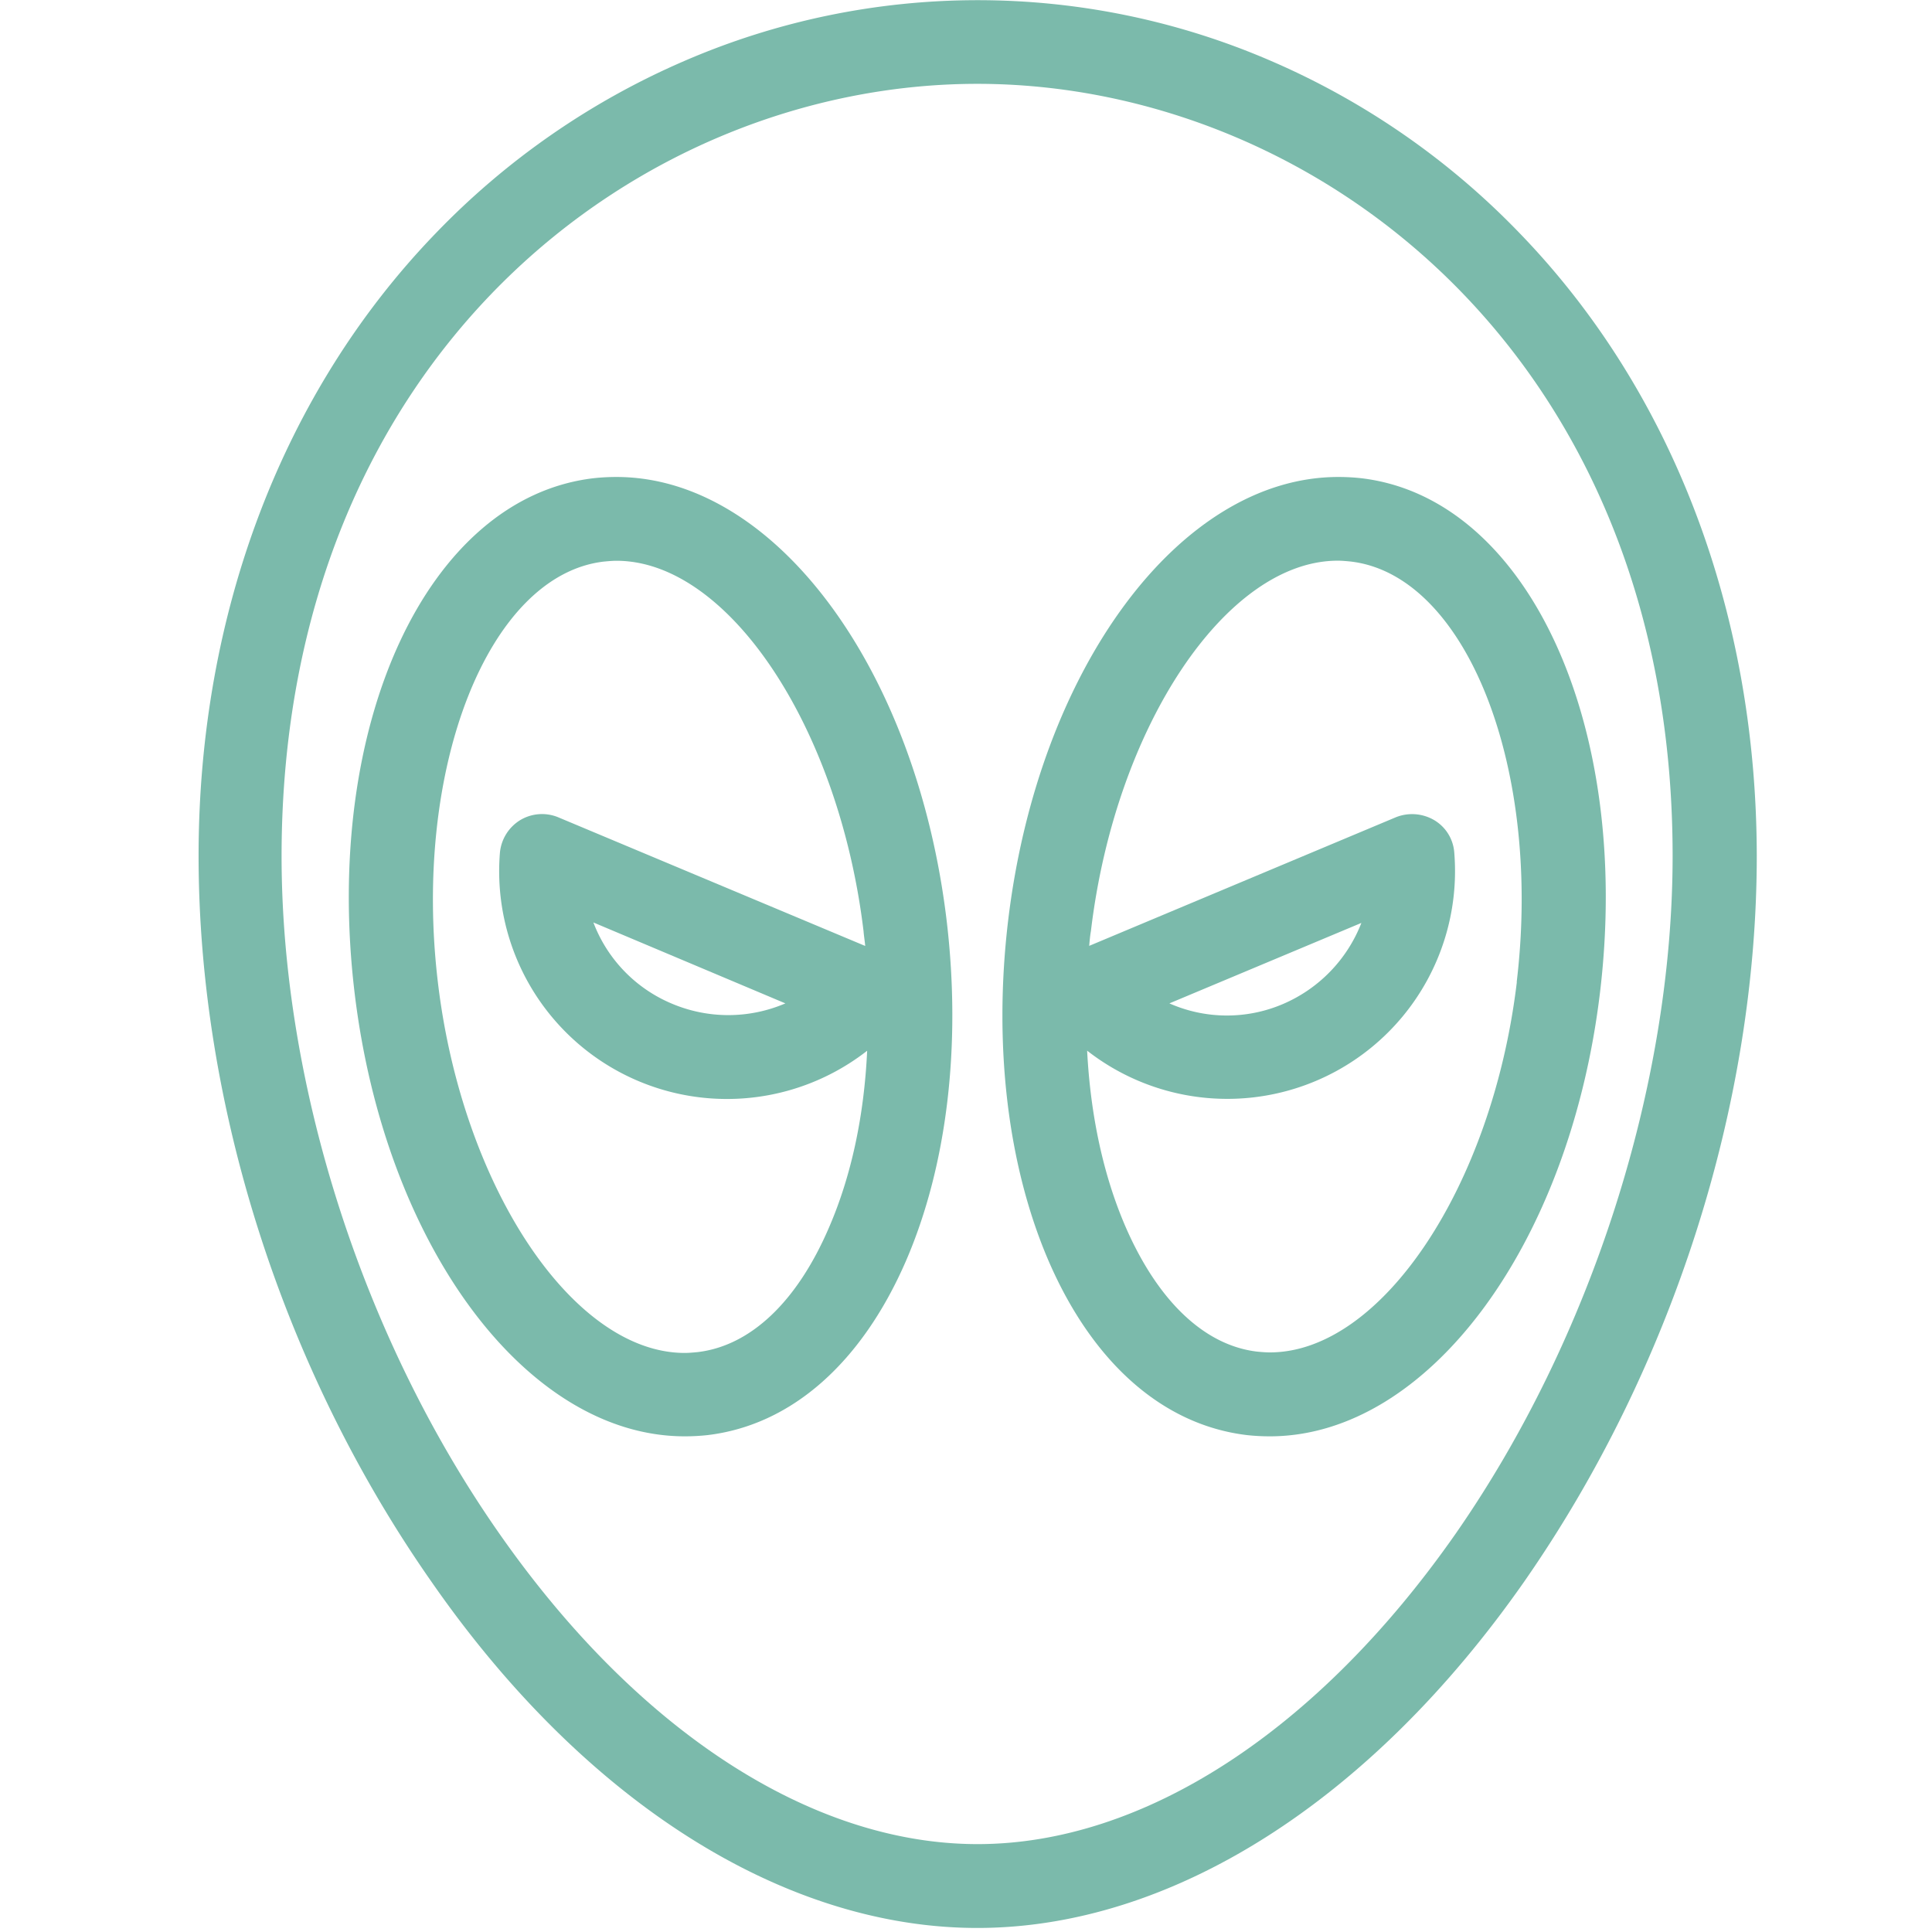 <svg id="Capa_1" data-name="Capa 1" xmlns="http://www.w3.org/2000/svg" viewBox="0 0 430 430"><defs><style>.cls-1{fill:#7bbaab;}</style></defs><title>hero-6-core</title><path class="cls-1" d="M338.32,52a170.54,170.54,0,0,0-55.41-38.43,164.34,164.34,0,0,0-130.6,0A170.65,170.65,0,0,0,96.9,52C63,87.13,44.2,136.38,44.2,190.48,44.2,246,63,304.85,96,352,130,401,174.42,429.1,217.52,429.1S305,401,339.25,352C372.09,304.85,391,246,391,190.48,390.93,136.29,372.27,87.13,338.32,52ZM324,341.32c-30.69,43.94-69.49,69.12-106.43,69.12s-75.75-25.18-106.44-69.12C80.77,297.94,62.67,241.6,62.67,190.48,62.76,78.92,142.52,18.66,217.52,18.66S372.27,78.92,372.27,190.48C372.27,241.51,354.18,297.94,324,341.32Z"/><path class="cls-1" d="M137.2,106.16a46.41,46.41,0,0,0-5.13.28C95.13,110.82,71.81,161.1,78.9,220.8c6.72,56.44,38.34,98.88,73.51,98.88a46.41,46.41,0,0,0,5.13-.28c18.56-2.24,34.23-16,44.12-38.81,9.14-21.17,12.31-47.94,9.05-75.56C204,148.69,172.37,106.16,137.2,106.16Zm47.3,167.06c-7.09,16.51-17.45,26.31-29.2,27.71-.93.09-2,.19-2.89.19-24.91,0-49.54-37-54.95-82.47C91.77,171,108.66,128.08,134.31,125c.93-.09,2-.19,2.89-.19,24.91,0,49.54,37,55,82.46.09,1.12.28,2.24.37,3.27L124.24,181.9a9.44,9.44,0,0,0-8.49.65,9.55,9.55,0,0,0-4.48,7.19A50.7,50.7,0,0,0,193,233.86C192.33,248.41,189.44,261.84,184.5,273.22Zm-9.7-49.9a32.21,32.21,0,0,1-25.19.09,31.83,31.83,0,0,1-17.54-18.1Z"/><path class="cls-1" d="M303,106.44a46.59,46.59,0,0,0-5.14-.28c-35.16,0-66.79,42.53-73.5,98.87-3.27,27.62-.1,54.39,9,75.56,9.88,22.86,25.56,36.57,44.12,38.81a46.41,46.41,0,0,0,5.13.28h0c35.17,0,66.79-42.54,73.51-98.88C363.23,161.1,339.9,110.82,303,106.44Zm34.6,112.12C332.16,264.08,307.44,301,282.63,301c-.93,0-2-.09-2.89-.18-11.66-1.4-22-11.2-29.2-27.71-4.94-11.38-7.84-24.81-8.58-39.27a50.69,50.69,0,0,0,81.71-44.12,9.16,9.16,0,0,0-4.47-7.19,9.73,9.73,0,0,0-8.49-.65l-68.29,28.64c.1-1.12.19-2.24.38-3.27,5.41-45.52,30.13-82.46,54.94-82.46.93,0,2,.1,2.89.19C326.38,128,343.26,170.89,337.57,218.56Zm-77.33,4.76L303,205.41a32.39,32.39,0,0,1-17.54,18.09,31.7,31.7,0,0,1-25.19-.18Z"/></svg>